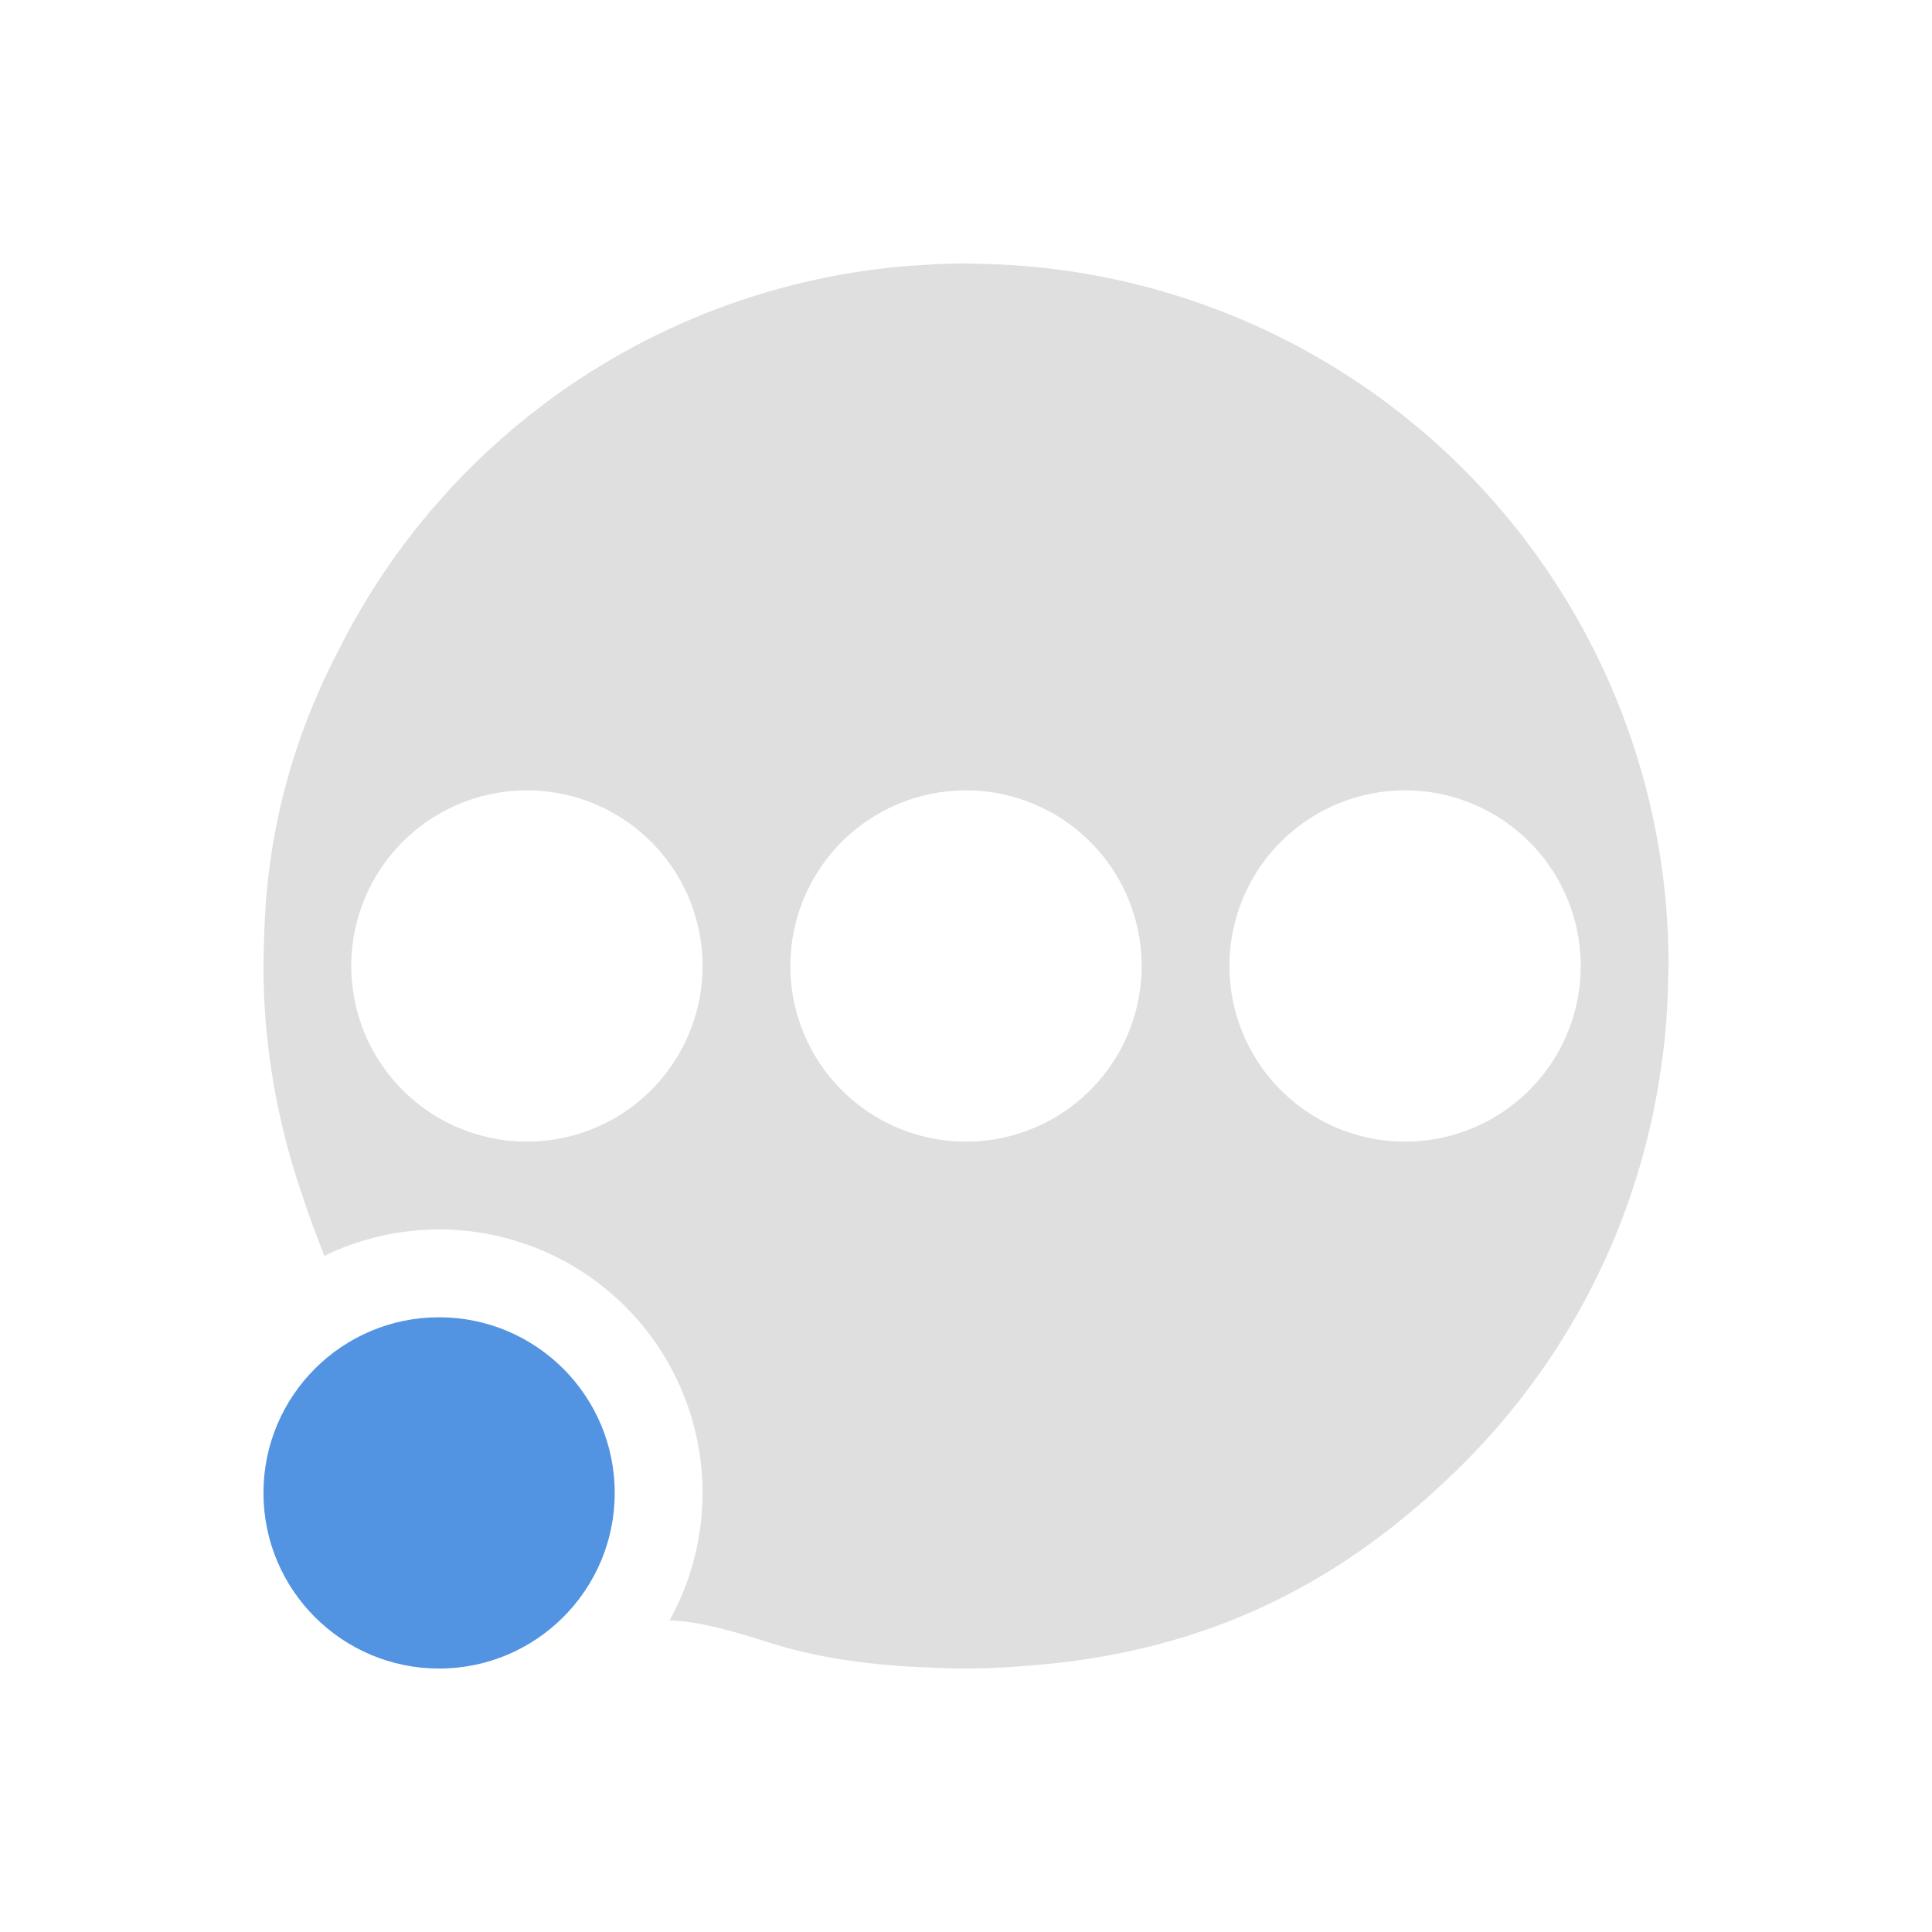 <svg xmlns="http://www.w3.org/2000/svg" width="22" height="22" version="1"><path d="M11 3c-.193 0-.383.01-.572.023l-.071.004a7.975 7.975 0 0 0-6.501 4.375c-.08.158-.16.316-.229.479a7.273 7.273 0 0 0-.615 2.681l-.004.092c-.003.09-.007.179-.006.27L3 11c0 .93.166 1.819.455 2.648.068.216.157.435.238.653A3 3 0 0 1 5 14a3 3 0 0 1 3 3 3 3 0 0 1-.375 1.451c.319.013.628.094 1.156.26.525.165 1.122.253 1.797.277l.086.004c.092.003.182.008.277.008H11c.223 0 .443-.012.662-.029 1.978-.141 3.566-.872 4.996-2.299a7.93 7.93 0 0 0 2.264-4.568c.012-.087.024-.173.033-.26a8.135 8.135 0 0 0 .041-.711c.001-.045.004-.088.004-.133a7.98 7.98 0 0 0-7.779-7.994l-.102-.002C11.079 3.004 11.04 3 11 3zM6 9a2 2 0 0 1 2 2 2 2 0 0 1-2 2 2 2 0 0 1-2-2 2 2 0 0 1 2-2zm5 0a2 2 0 0 1 2 2 2 2 0 0 1-2 2 2 2 0 0 1-2-2 2 2 0 0 1 2-2zm5 0a2 2 0 0 1 2 2 2 2 0 0 1-2 2 2 2 0 0 1-2-2 2 2 0 0 1 2-2z" fill="currentColor" color="#dfdfdf"/><circle cx="5" cy="17" r="2" fill="currentColor" color="#5294e2"/></svg>